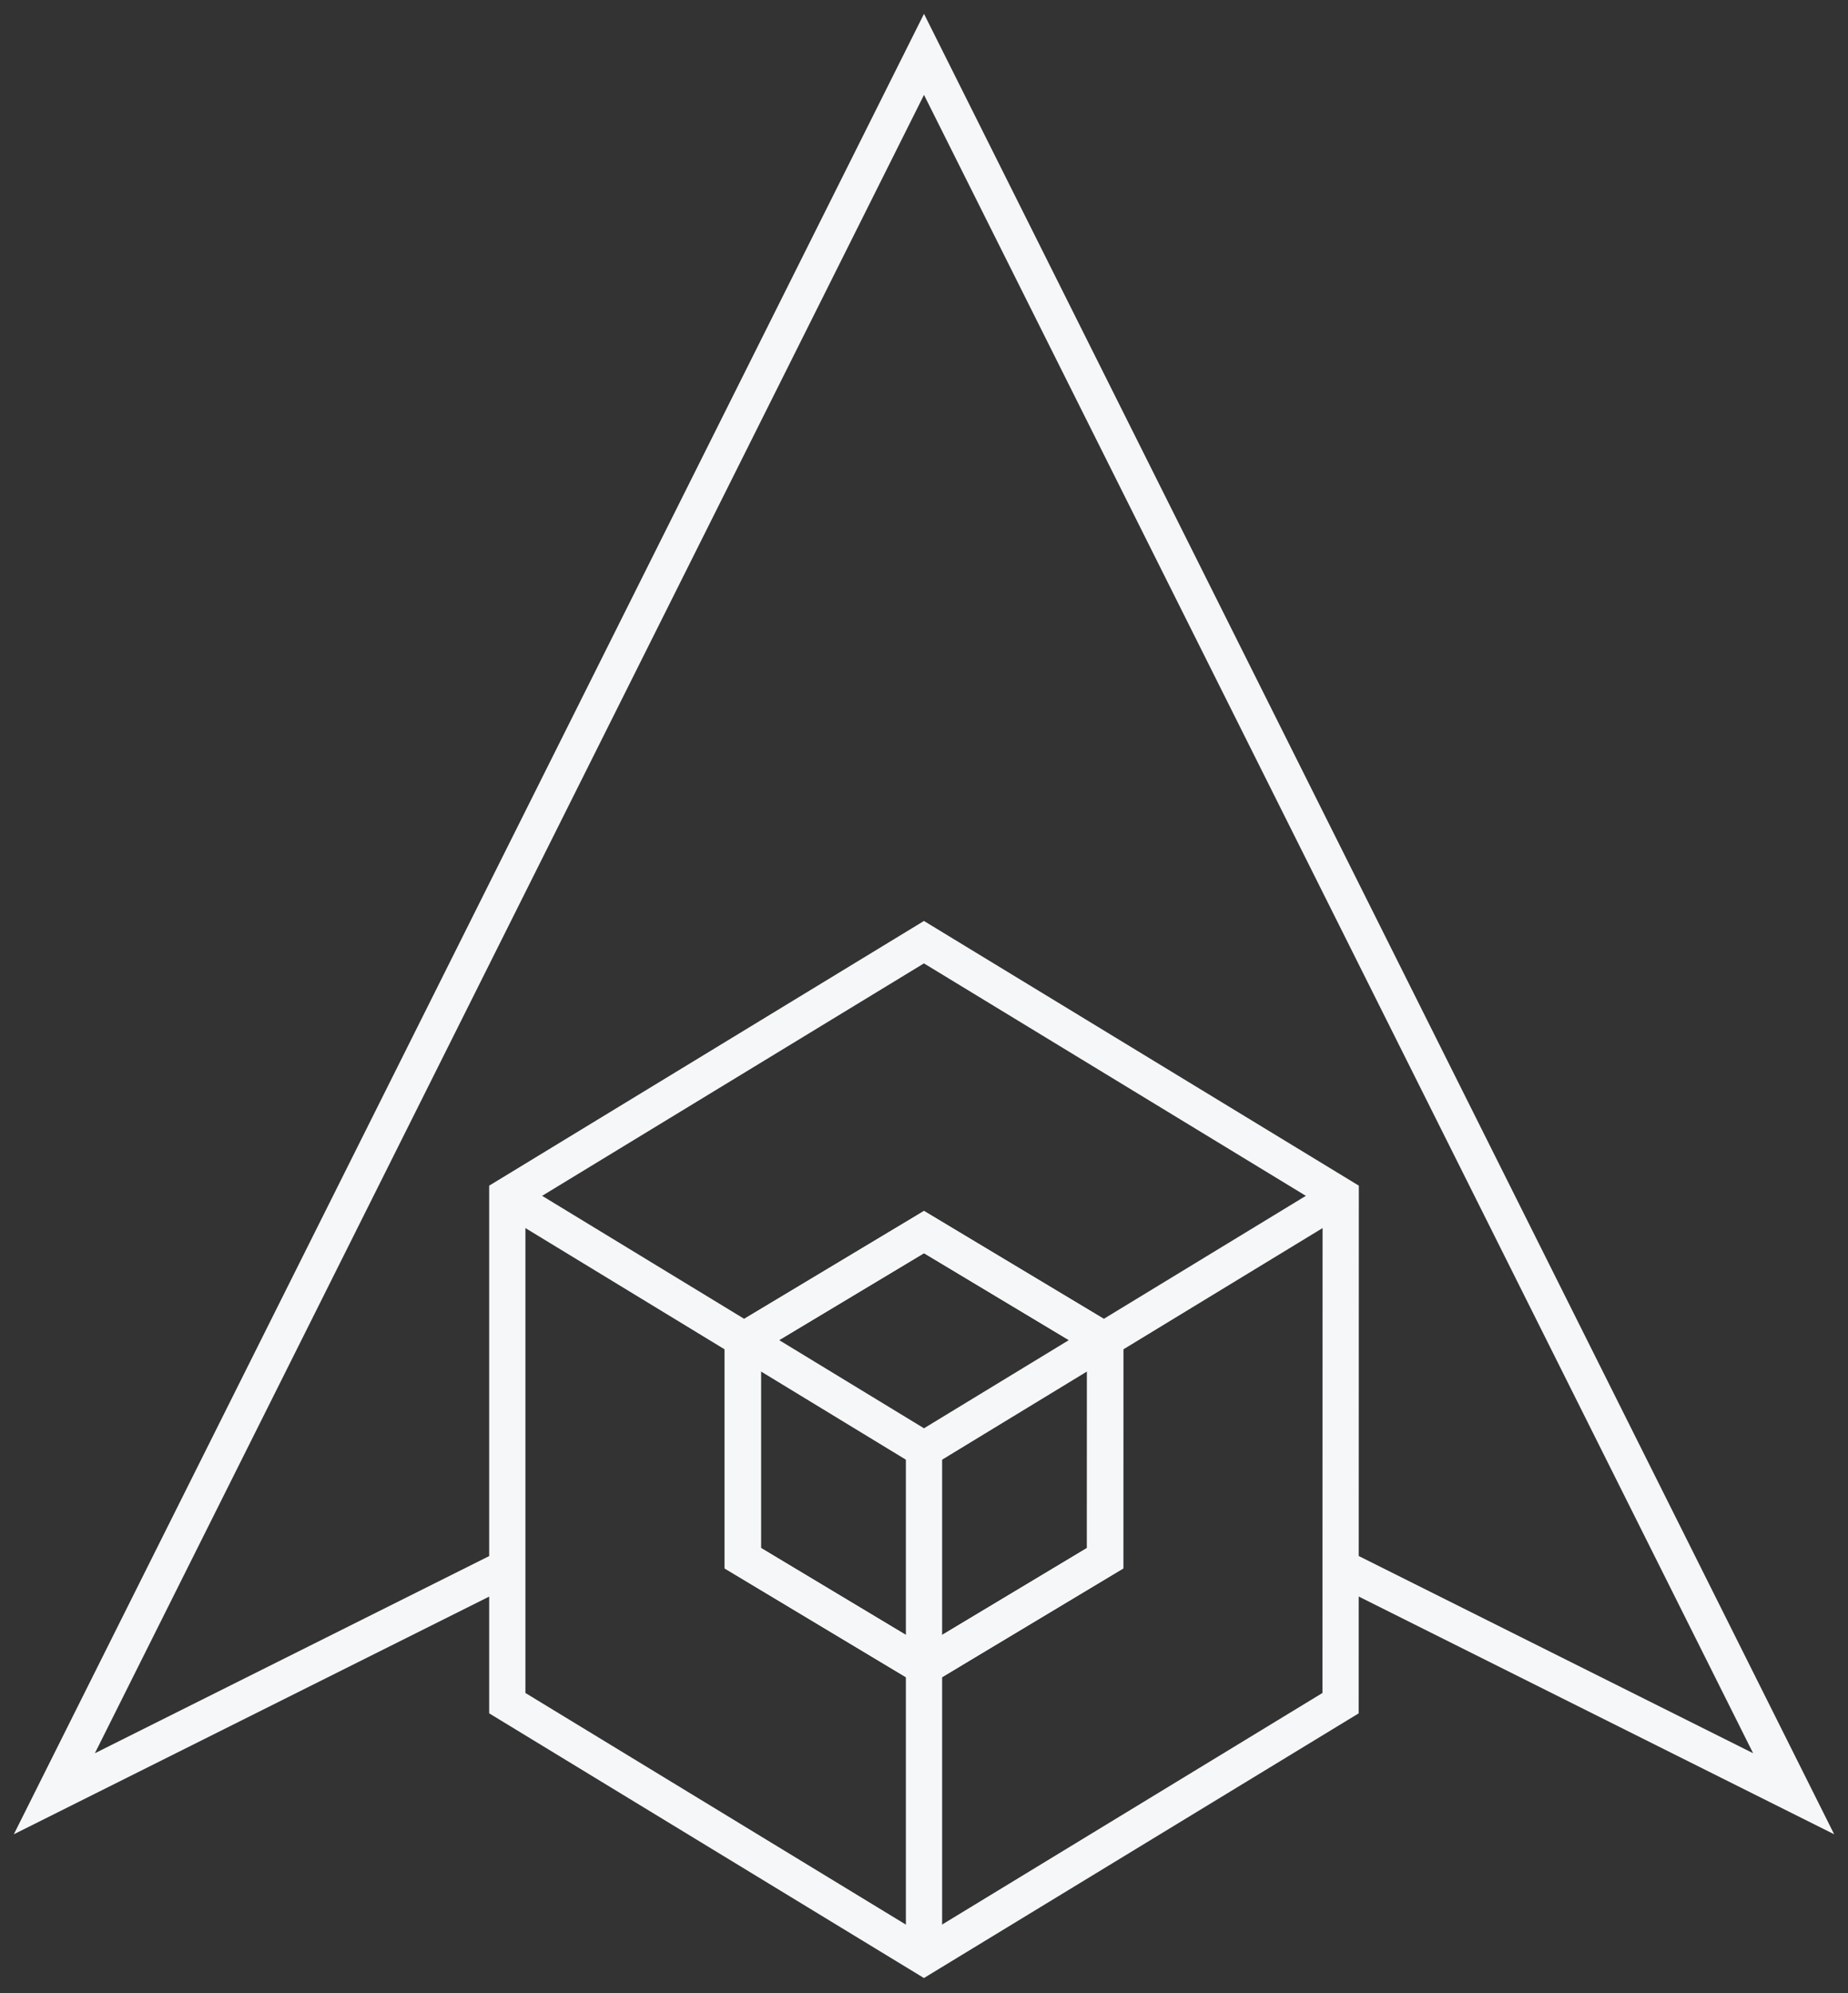 <?xml version="1.0" encoding="UTF-8"?>
<svg width="102px" height="110px" viewBox="0 0 102 110" version="1.1" xmlns="http://www.w3.org/2000/svg">
    <rect x="0" y="0" width="102" height="110" fill="#333333" stroke="none"/>
    <!-- Generator: sketchtool 55.2 (78181) - https://sketchapp.com -->
    <title>8644C3B3-70A0-400D-9114-6FA311E6E11D</title>
    <desc>Created with sketchtool.</desc>
    <g id="Arrow-Website" stroke="none" stroke-width="1" fill="none" fill-rule="evenodd">
        <g id="Arrow-Incubator-Hover" transform="translate(-272, -790)" stroke="#F5F7F8" stroke-width="2">
            <g id="Group-10">
                <g id="features" transform="translate(160, 792)">
                    <g id="feature/core/unactive" transform="translate(0, 1)">
                        <g id="core">
                            <g id="logos/arrow-core/black" transform="translate(103, 0)">
                                <polyline id="lines6" transform="translate(60, 48) scale(-1, 1) translate(-60, -48) " points="83.061 83.531 108 96 60 0 60 0 12 96 36.942 83.529"></polyline>
                                <polygon id="lines5" points="59.997 49 83 63 82.993 91 59.997 105 37 91 37 63"></polygon>
                                <polygon id="lines4" points="59.999 65 70 71 69.997 83 59.999 89 50 83 50 71"></polygon>
                                <polygon id="lines3" points="59.999 65 70 71 69.997 83 59.999 89 50 83 50 71"></polygon>
                                <polyline id="lines2" points="37 63 60 77 83 63"></polyline>
                                <path d="M60,104.924 L60,76.5" id="lines1"></path>
                            </g>
                        </g>
                    </g>
                </g>
            </g>
        </g>
    </g>
</svg>

